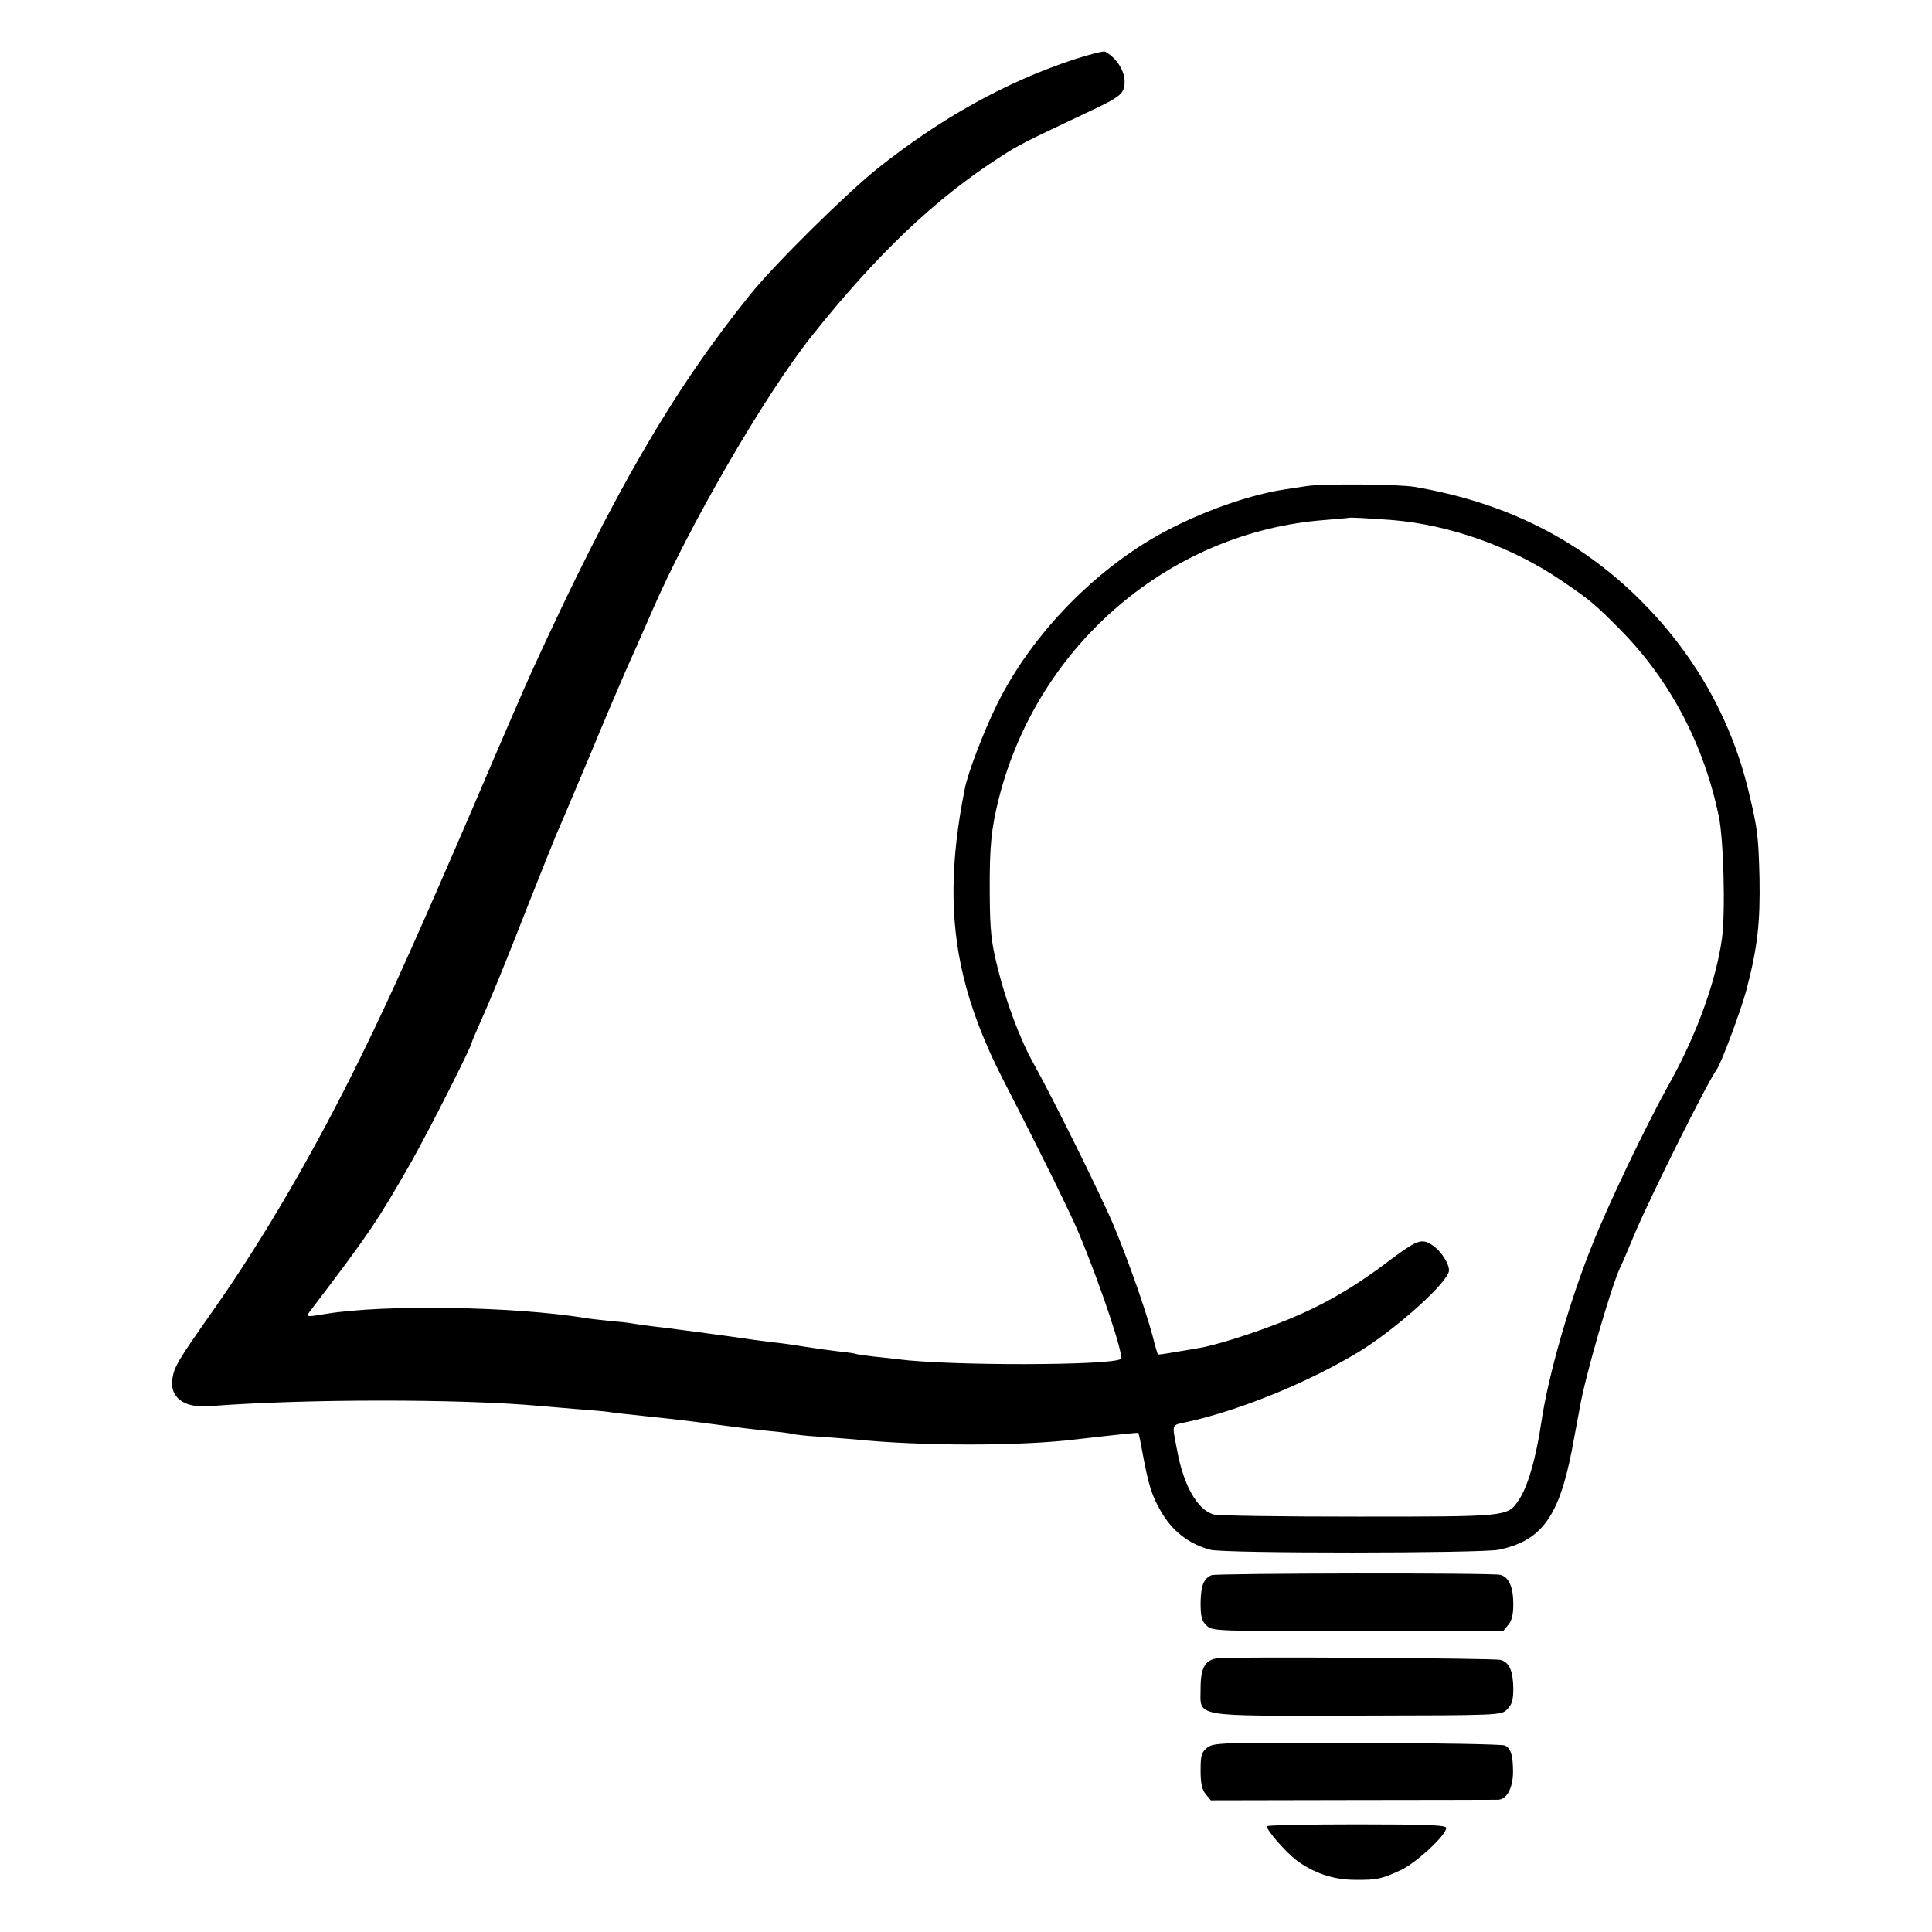 <?xml version="1.0" standalone="no"?>
<!DOCTYPE svg PUBLIC "-//W3C//DTD SVG 20010904//EN"
 "http://www.w3.org/TR/2001/REC-SVG-20010904/DTD/svg10.dtd">
<svg version="1.0" xmlns="http://www.w3.org/2000/svg"
 width="700pt" height="700pt" viewBox="0 0 700 700"
 preserveAspectRatio="xMidYMid meet">
<g transform="translate(0,700) scale(0.1,-0.1)"
fill="#000000" stroke="none">
<path d="M3889 6784 c-246 -82 -479 -211 -709 -394 -114 -91 -371 -345 -461
-456 -281 -349 -495 -717 -791 -1364 -17 -36 -111 -253 -209 -483 -196 -455
-299 -686 -405 -902 -169 -347 -357 -670 -539 -929 -131 -186 -143 -207 -150
-249 -12 -69 40 -109 132 -102 343 27 914 27 1198 1 22 -2 81 -7 130 -11 50
-4 101 -8 115 -10 24 -4 70 -9 175 -20 88 -9 166 -19 325 -40 14 -2 54 -6 90
-10 36 -3 72 -8 80 -10 8 -3 56 -8 105 -11 50 -3 104 -8 120 -9 241 -25 603
-25 805 0 165 19 223 25 225 23 1 -2 7 -30 13 -63 23 -126 35 -164 69 -222 40
-70 100 -117 178 -138 49 -14 981 -13 1045 0 154 32 217 118 264 355 9 46 25
135 30 160 17 104 112 433 145 505 6 11 31 70 56 130 61 142 260 542 295 590
17 24 89 217 108 290 40 152 50 243 47 405 -4 155 -7 178 -41 319 -64 262
-198 496 -395 691 -220 217 -486 350 -814 406 -59 10 -331 12 -390 3 -33 -5
-71 -11 -85 -13 -146 -23 -341 -97 -483 -182 -233 -140 -441 -364 -556 -599
-48 -98 -103 -242 -115 -301 -53 -263 -55 -474 -6 -679 28 -118 76 -243 142
-372 147 -286 248 -492 278 -564 79 -189 164 -445 151 -453 -39 -24 -617 -25
-806 -1 -16 2 -57 7 -90 10 -33 4 -62 8 -65 10 -3 1 -32 6 -65 9 -33 4 -85 11
-115 16 -30 5 -77 12 -105 15 -27 3 -63 8 -80 10 -100 15 -328 45 -374 50 -30
4 -61 8 -70 10 -9 2 -46 6 -82 9 -36 4 -76 8 -90 11 -262 42 -725 49 -936 15
-78 -13 -77 -13 -56 14 212 279 239 319 362 534 66 117 221 423 221 437 0 2
11 28 24 57 43 96 94 220 181 443 48 121 93 234 100 250 8 17 62 145 121 285
58 140 117 278 129 305 34 76 59 132 95 215 134 311 409 785 579 1000 237 298
450 501 686 652 69 45 91 55 317 162 94 44 120 60 128 82 17 44 -13 108 -66
137 -5 3 -57 -10 -115 -29z m1153 -1668 c211 -17 438 -98 616 -220 102 -69
122 -86 212 -177 180 -182 302 -413 357 -674 18 -82 25 -351 12 -445 -21 -152
-90 -343 -184 -514 -93 -166 -229 -452 -288 -601 -82 -205 -158 -472 -182
-635 -20 -136 -51 -242 -85 -289 -39 -56 -42 -56 -580 -56 -272 0 -507 3 -523
8 -58 16 -109 105 -132 232 -19 101 -24 90 41 104 192 43 440 145 619 254 138
85 325 254 325 294 0 30 -37 81 -71 98 -32 17 -52 8 -154 -69 -138 -104 -259
-171 -415 -229 -100 -38 -215 -73 -265 -81 -16 -3 -57 -10 -89 -15 -33 -6 -60
-10 -61 -8 -1 1 -10 31 -19 67 -28 103 -89 275 -141 400 -44 105 -218 457
-292 590 -48 86 -100 226 -129 346 -23 92 -27 133 -28 264 -1 175 5 236 34
351 142 555 621 963 1181 1005 46 4 85 7 86 8 3 2 74 -2 155 -8z"/>
<path d="M4390 1293 c-29 -12 -39 -38 -40 -100 0 -51 4 -66 22 -83 21 -20 32
-20 548 -20 l526 0 18 22 c13 15 19 37 19 75 0 63 -16 99 -47 107 -28 8 -1027
6 -1046 -1z"/>
<path d="M4413 992 c-46 -5 -63 -34 -63 -108 0 -108 -40 -101 569 -100 520 1
520 1 542 23 17 17 22 33 22 76 -1 64 -15 95 -47 103 -25 6 -965 12 -1023 6z"/>
<path d="M4374 668 c-21 -17 -24 -28 -24 -83 0 -46 5 -69 18 -85 l19 -23 509
1 c280 0 519 1 531 1 32 1 54 41 55 99 0 62 -8 88 -30 98 -9 4 -250 9 -535 9
-496 2 -519 1 -543 -17z"/>
<path d="M4590 383 c0 -15 67 -92 106 -122 62 -47 135 -72 213 -72 80 -1 97 3
166 35 55 25 165 127 165 153 0 10 -62 13 -325 13 -179 0 -325 -3 -325 -7z"/>
</g>
</svg>
